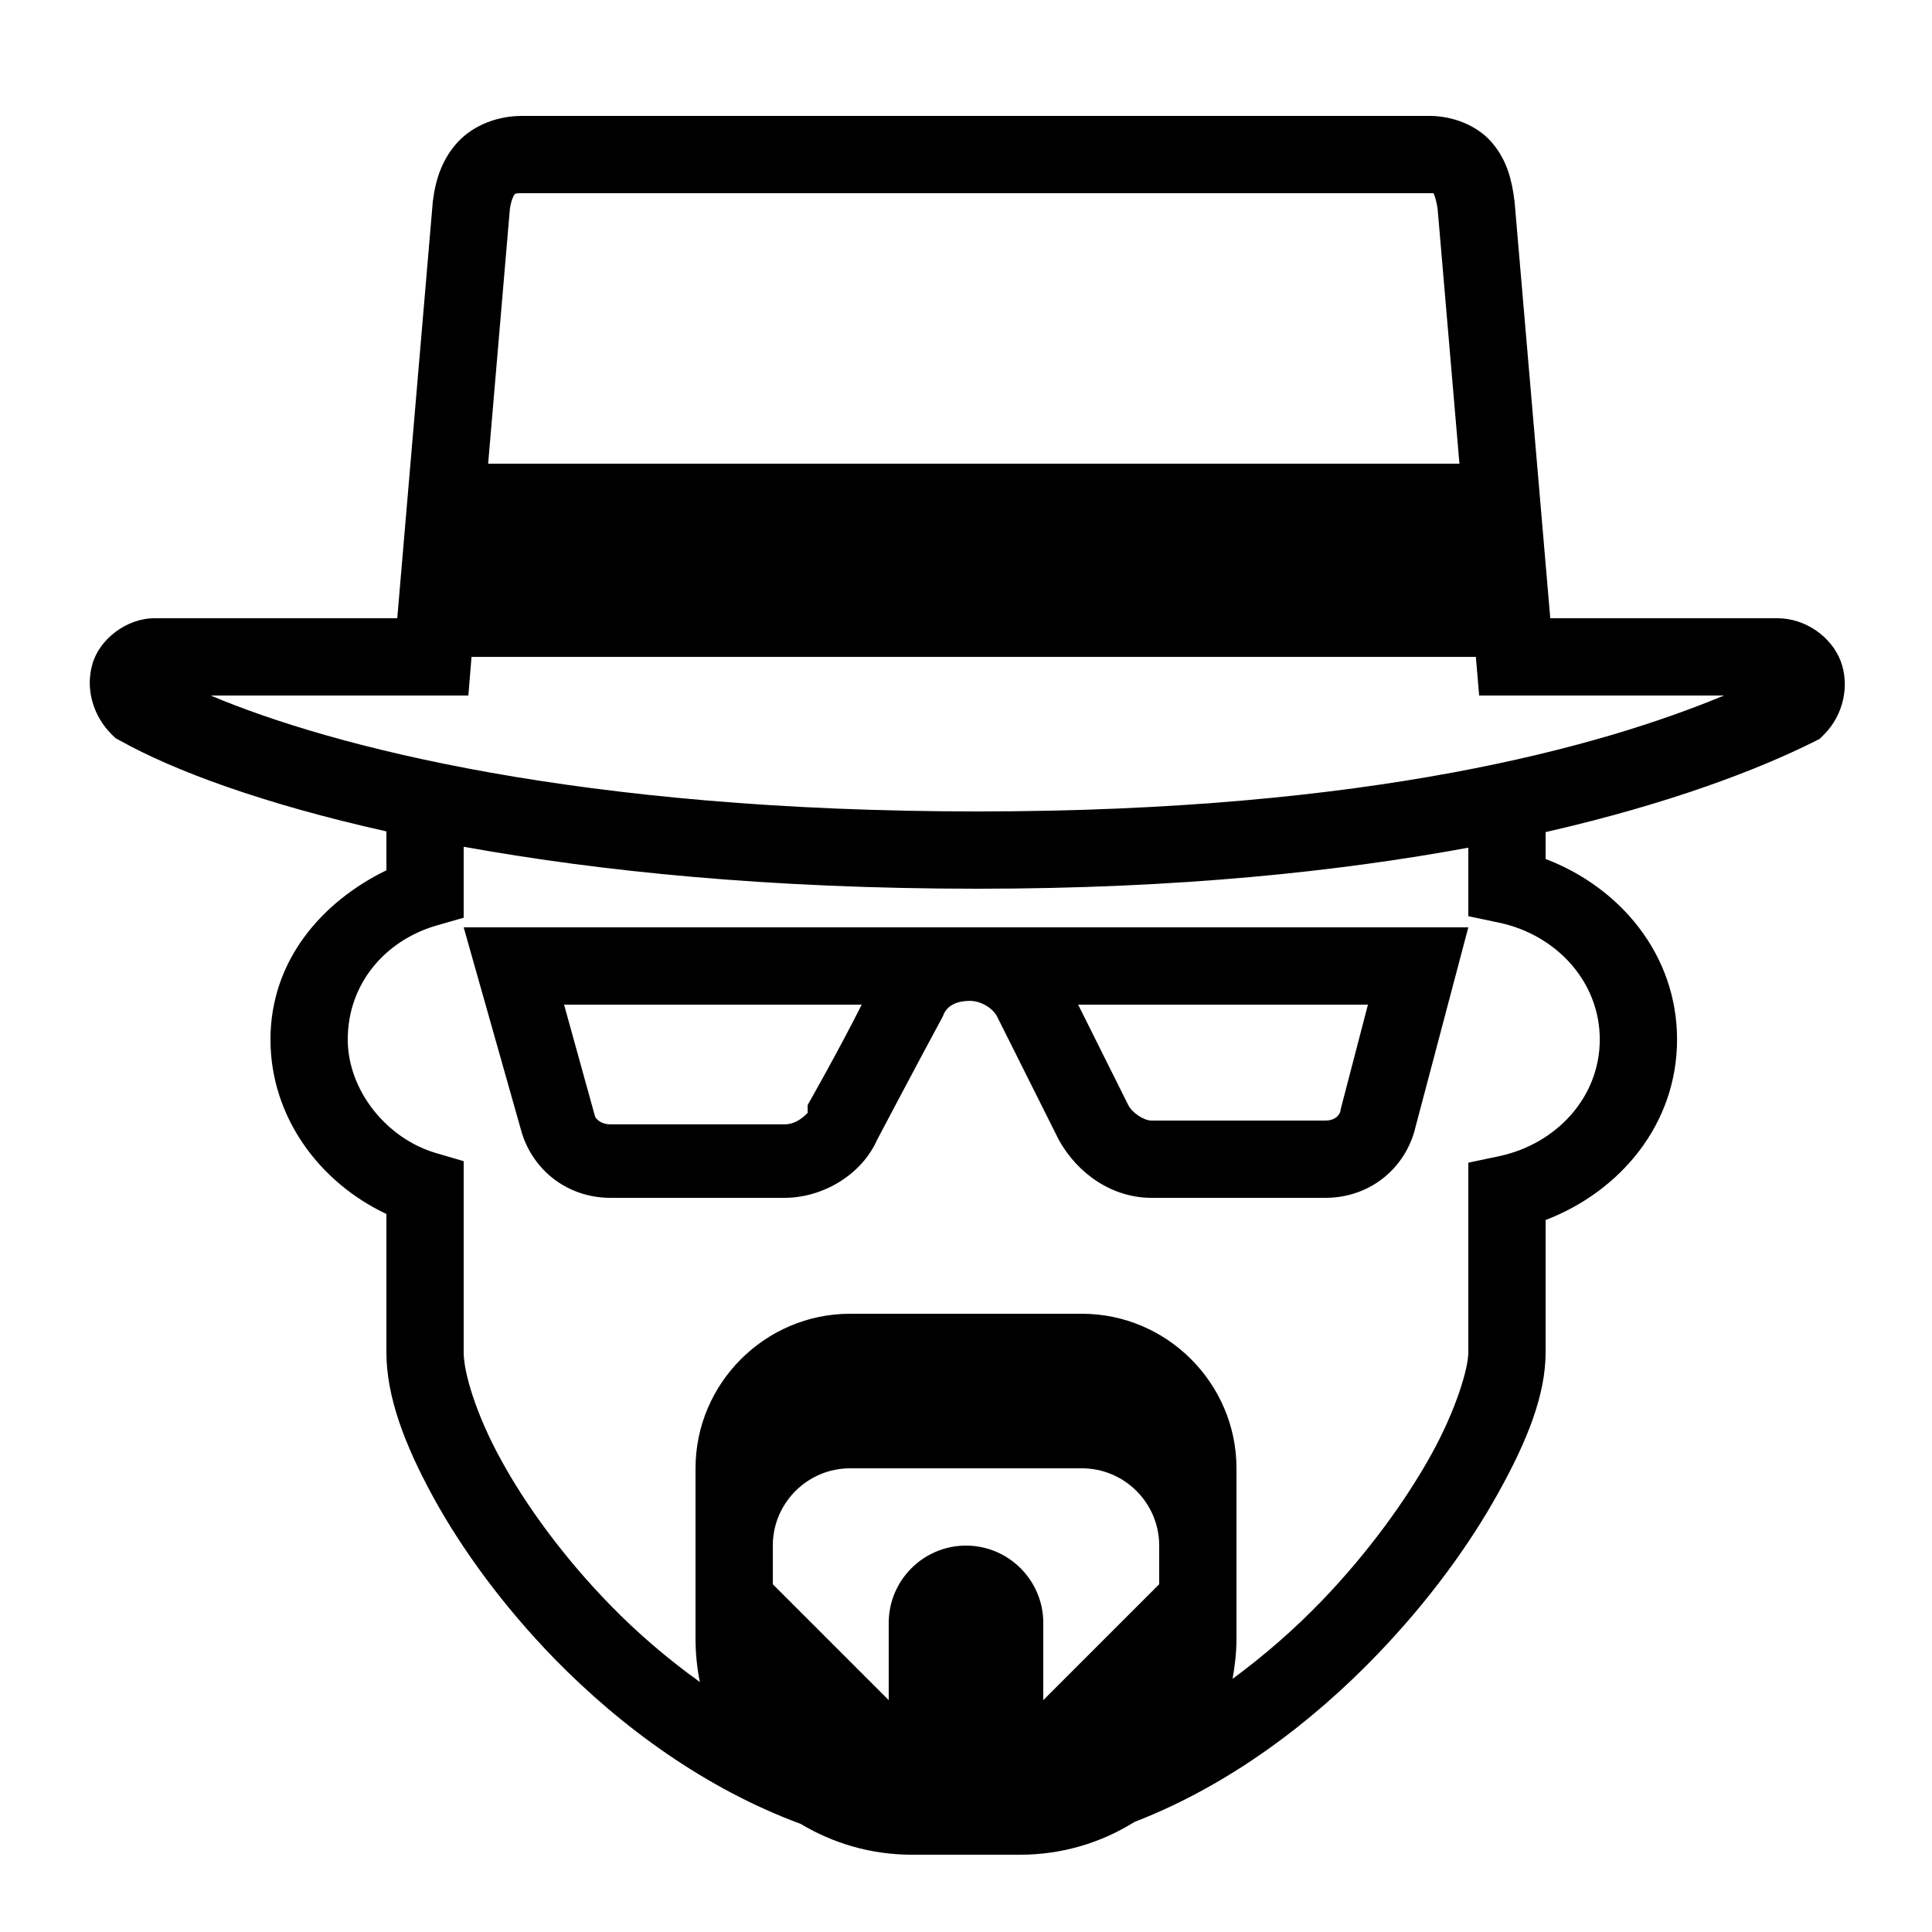 <svg fill="#000000" xmlns="http://www.w3.org/2000/svg"  viewBox="0 0 50 50" width="150px" height="150px"><path d="M 13.5 3 C 12.891 3 12.27 3.23 11.859 3.664 C 11.453 4.098 11.273 4.637 11.207 5.176 L 11.203 5.195 L 10.281 16 L 4 16 C 3.27 16 2.57 16.547 2.391 17.188 C 2.207 17.828 2.406 18.523 2.891 19.008 L 2.992 19.105 L 3.117 19.172 C 4.488 19.938 6.793 20.801 10 21.516 L 10 22.523 C 8.324 23.34 7 24.863 7 26.902 C 7 28.902 8.262 30.598 10 31.418 L 10 35 C 10 36.137 10.465 37.379 11.215 38.75 C 11.965 40.117 13.035 41.578 14.359 42.938 C 16.078 44.695 18.25 46.289 20.723 47.203 C 21.562 47.707 22.547 48 23.598 48 L 26.402 48 C 27.488 48 28.504 47.688 29.359 47.152 C 31.805 46.207 33.949 44.582 35.645 42.816 C 36.969 41.441 38.035 39.977 38.781 38.625 C 39.531 37.277 40 36.094 40 35 L 40 31.574 C 41.926 30.836 43.402 29.098 43.402 26.902 C 43.402 24.703 41.926 22.965 40 22.23 L 40 21.535 C 43.262 20.789 45.539 19.898 46.949 19.195 L 47.094 19.121 L 47.207 19.008 C 47.715 18.5 47.871 17.73 47.637 17.109 C 47.398 16.484 46.73 16 46 16 L 40.121 16 L 39.195 5.195 L 39.191 5.176 C 39.129 4.68 39.008 4.164 38.629 3.711 C 38.254 3.254 37.609 3 37 3 Z M 37.094 4.992 C 37.09 4.984 37.168 5.121 37.207 5.422 L 37.77 12 L 12.633 12 L 13.195 5.414 C 13.23 5.168 13.297 5.055 13.312 5.039 C 13.332 5.02 13.309 5 13.5 5 L 37 5 C 37.191 5 37.098 4.996 37.094 4.992 Z M 12.203 17 L 38.195 17 L 38.281 18 L 44.617 18 C 41.449 19.316 35.508 21 25.301 21 C 15.027 21 8.586 19.324 5.453 18 L 12.121 18 Z M 12 21.914 C 15.508 22.547 19.887 23 25.301 23 C 30.516 23 34.668 22.551 38 21.938 L 38 23.711 L 38.797 23.879 C 40.273 24.191 41.402 25.402 41.402 26.902 C 41.402 28.402 40.273 29.609 38.797 29.922 L 38 30.09 L 38 35 C 38 35.406 37.691 36.473 37.035 37.656 C 36.379 38.836 35.406 40.184 34.203 41.434 C 33.508 42.156 32.73 42.836 31.898 43.449 C 31.961 43.109 32 42.758 32 42.402 L 32 38 C 32 35.801 30.199 34 28 34 L 22 34 C 19.801 34 18 35.801 18 38 L 18 42.402 C 18 42.789 18.039 43.168 18.113 43.531 C 17.277 42.93 16.492 42.258 15.793 41.539 C 14.594 40.309 13.621 38.977 12.969 37.785 C 12.312 36.594 12 35.512 12 35 L 12 30.051 L 11.281 29.84 C 10.004 29.465 9 28.219 9 26.902 C 9 25.457 9.969 24.344 11.281 23.957 L 12 23.75 Z M 12 24 L 13.5 29.301 C 13.801 30.301 14.699 31 15.801 31 L 20.301 31 C 21.301 31 22.301 30.398 22.699 29.5 C 22.699 29.5 23.699 27.602 24.402 26.301 C 24.5 26 24.801 25.902 25.098 25.902 C 25.398 25.902 25.699 26.102 25.801 26.301 L 27.402 29.5 C 27.902 30.398 28.801 31 29.801 31 L 34.301 31 C 35.402 31 36.301 30.301 36.598 29.301 L 38 24 Z M 14.598 26 L 22.301 26 C 21.699 27.199 20.902 28.598 20.902 28.598 L 20.902 28.801 C 20.801 28.902 20.602 29.098 20.301 29.098 L 15.801 29.098 C 15.5 29.098 15.402 28.902 15.402 28.902 Z M 27.902 26 L 35.402 26 L 34.699 28.699 C 34.699 28.801 34.602 29 34.301 29 L 29.801 29 C 29.602 29 29.301 28.801 29.199 28.598 Z M 22 38 L 28 38 C 29.102 38 30 38.898 30 40 L 30 41 L 27 44 L 27 42 C 27 40.898 26.102 40 25 40 C 23.898 40 23 40.898 23 42 L 23 44 L 20 41 L 20 40 C 20 38.898 20.898 38 22 38 Z"/></svg>